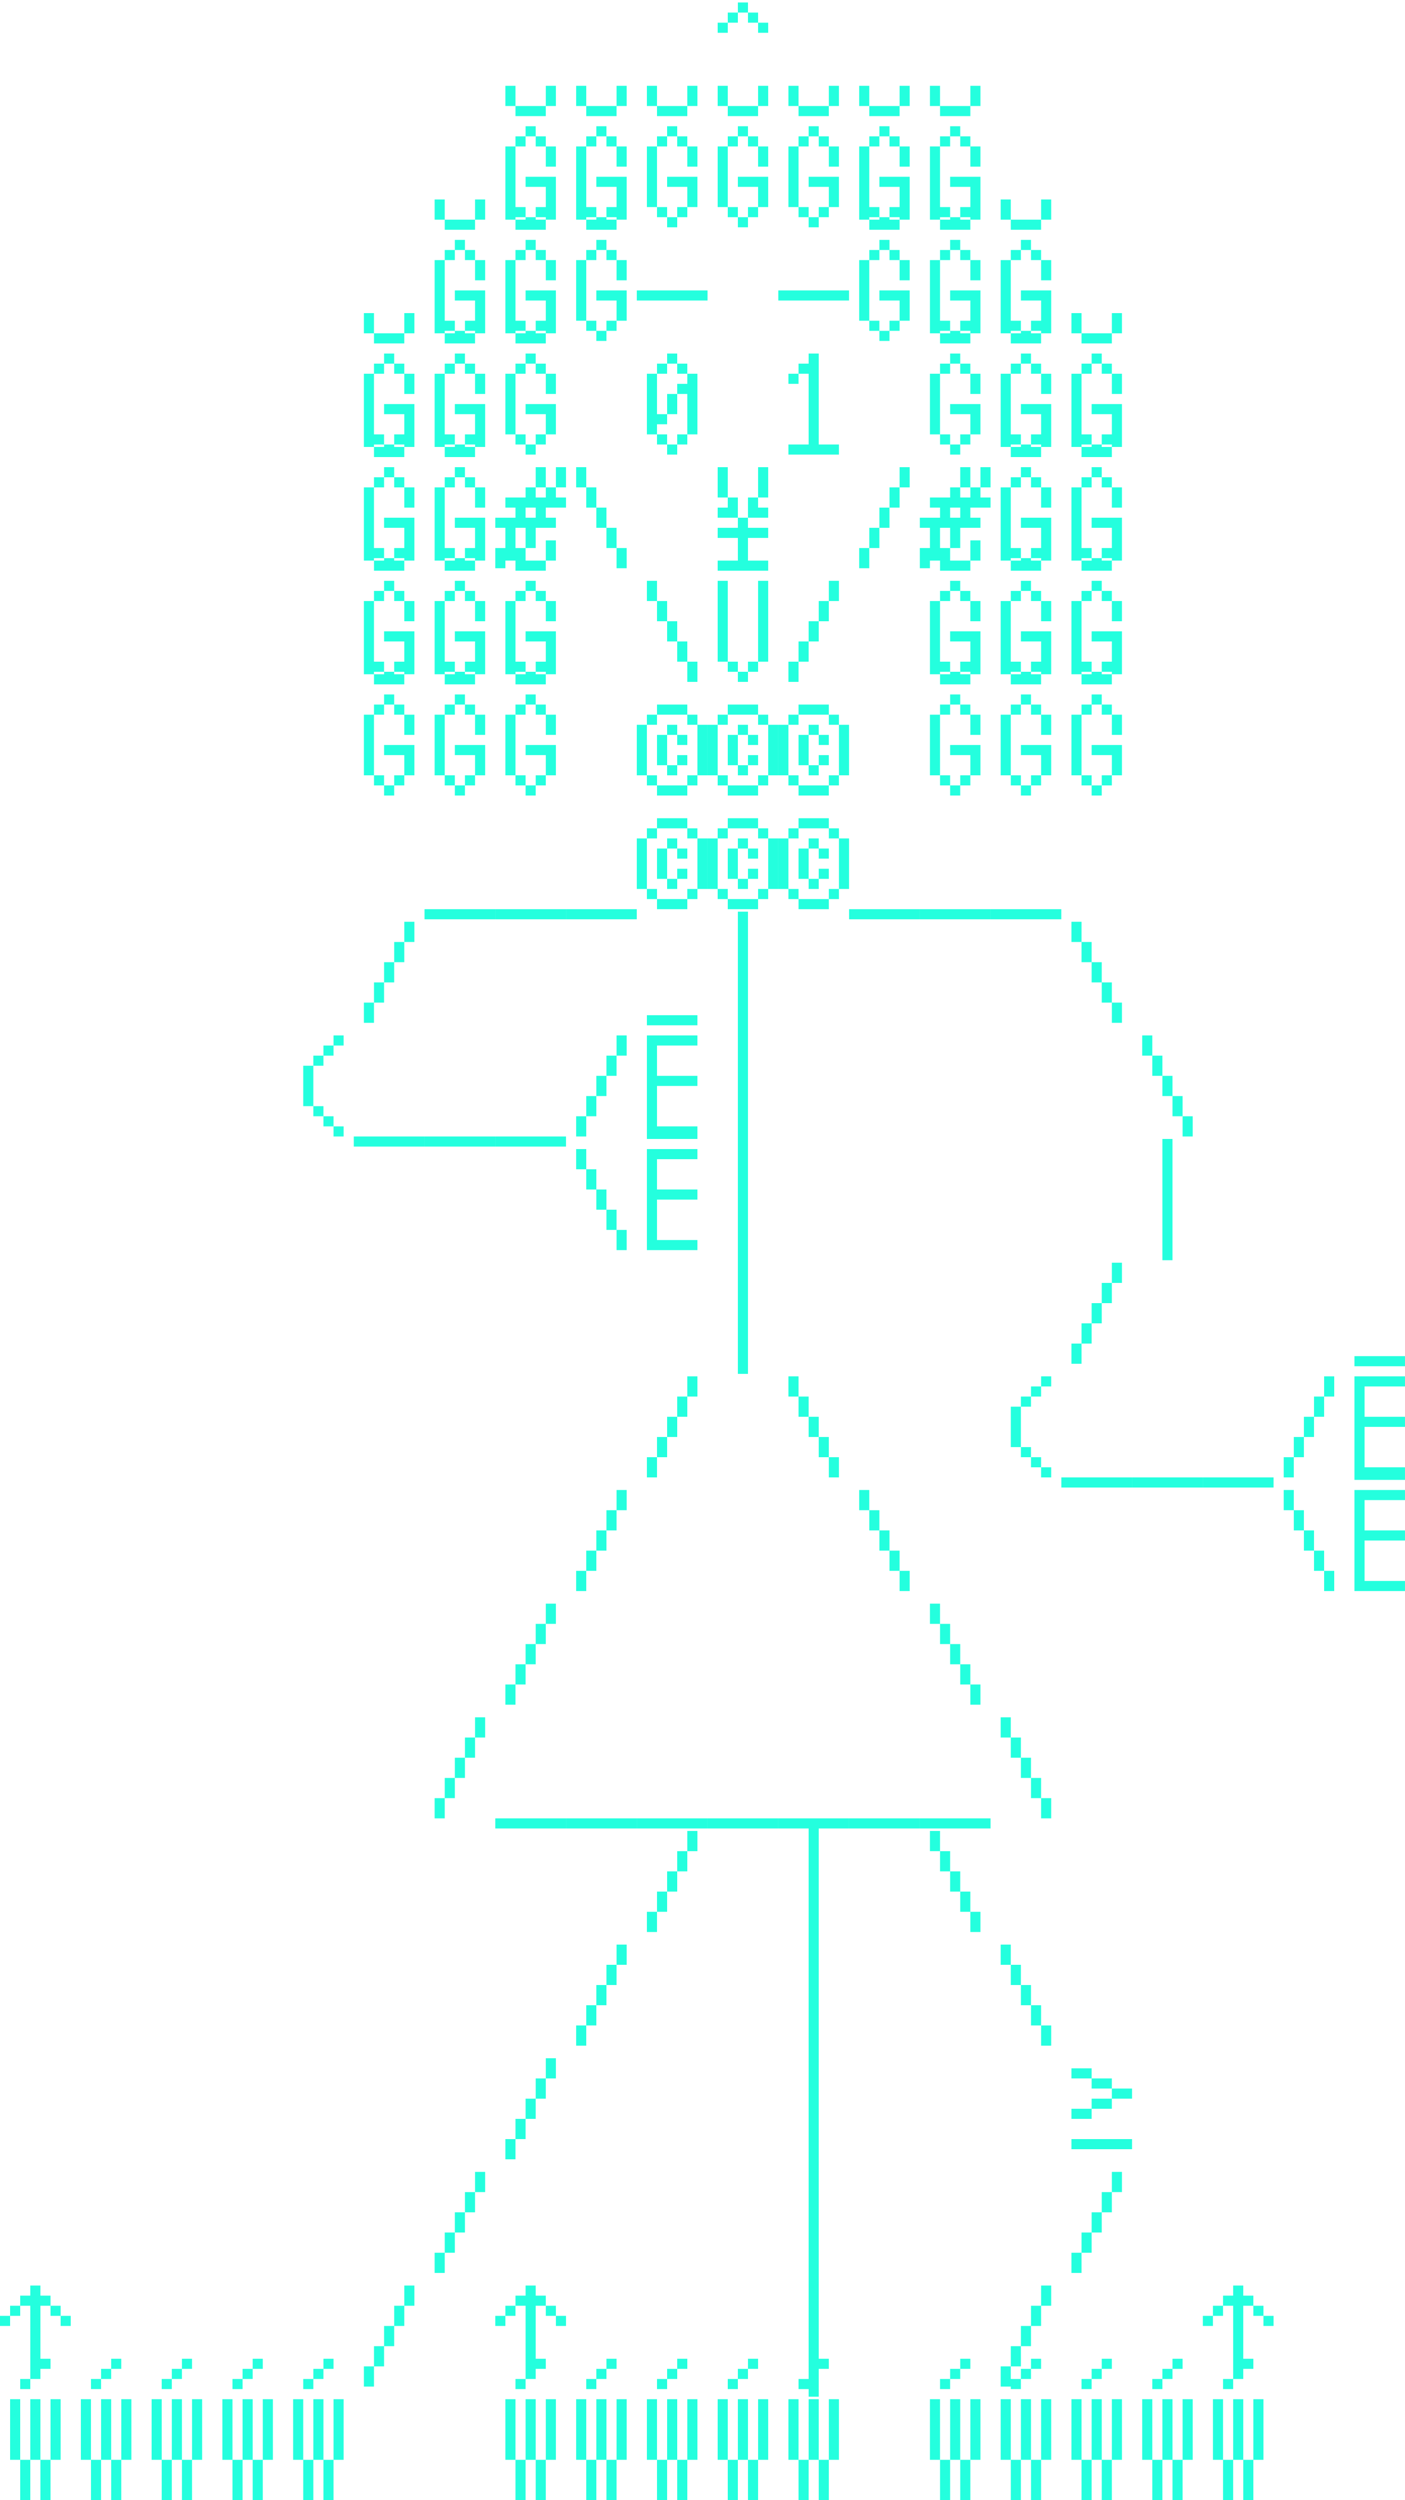 <svg width="371" height="660" viewBox="0 0 371 660" fill="none" xmlns="http://www.w3.org/2000/svg">
<path d="M194.839 3.322H197.507V0.654H194.839V3.322ZM192.171 5.99H194.839V3.322H192.171V5.99ZM197.507 3.322V5.99H200.175V3.322H197.507ZM189.504 5.99V8.658H192.171V5.99H189.504ZM200.175 5.99V8.658H202.843V5.99H200.175ZM136.121 22.651H133.453V27.986H136.121V22.651ZM146.792 22.651H144.124V27.986H146.792V22.651ZM144.124 30.654V27.986H136.121V30.654H144.124ZM138.788 33.322V35.99H141.456V33.322H138.788ZM136.121 35.99V38.657H138.788V35.99H136.121ZM141.456 35.99V38.657H144.124V35.99H141.456ZM136.121 38.657H133.453V54.664H136.121V38.657ZM146.792 38.657H144.124V43.993H146.792V38.657ZM138.788 49.329H144.124V54.664H146.792V46.661H138.788V49.329ZM136.121 54.664V57.332H138.788V54.664H136.121ZM141.456 54.664V57.332H144.124V54.664H141.456ZM138.788 57.332V60H141.456V57.332H138.788ZM154.804 22.651H152.136V27.986H154.804V22.651ZM165.475 22.651H162.808V27.986H165.475V22.651ZM162.808 30.654V27.986H154.804V30.654H162.808ZM157.472 33.322V35.99H160.14V33.322H157.472ZM154.804 35.99V38.657H157.472V35.99H154.804ZM160.14 35.99V38.657H162.808V35.99H160.14ZM154.804 38.657H152.136V54.664H154.804V38.657ZM165.475 38.657H162.808V43.993H165.475V38.657ZM157.472 49.329H162.808V54.664H165.475V46.661H157.472V49.329ZM154.804 54.664V57.332H157.472V54.664H154.804ZM160.14 54.664V57.332H162.808V54.664H160.14ZM157.472 57.332V60H160.14V57.332H157.472ZM173.488 22.651H170.82V27.986H173.488V22.651ZM184.159 22.651H181.491V27.986H184.159V22.651ZM181.491 30.654V27.986H173.488V30.654H181.491ZM176.156 33.322V35.99H178.823V33.322H176.156ZM173.488 35.99V38.657H176.156V35.99H173.488ZM178.823 35.99V38.657H181.491V35.99H178.823ZM173.488 38.657H170.82V54.664H173.488V38.657ZM184.159 38.657H181.491V43.993H184.159V38.657ZM176.156 49.329H181.491V54.664H184.159V46.661H176.156V49.329ZM173.488 54.664V57.332H176.156V54.664H173.488ZM178.823 54.664V57.332H181.491V54.664H178.823ZM176.156 57.332V60H178.823V57.332H176.156ZM192.171 22.651H189.504V27.986H192.171V22.651ZM202.843 22.651H200.175V27.986H202.843V22.651ZM200.175 30.654V27.986H192.171V30.654H200.175ZM194.839 33.322V35.99H197.507V33.322H194.839ZM192.171 35.99V38.657H194.839V35.99H192.171ZM197.507 35.99V38.657H200.175V35.99H197.507ZM192.171 38.657H189.504V54.664H192.171V38.657ZM202.843 38.657H200.175V43.993H202.843V38.657ZM194.839 49.329H200.175V54.664H202.843V46.661H194.839V49.329ZM192.171 54.664V57.332H194.839V54.664H192.171ZM197.507 54.664V57.332H200.175V54.664H197.507ZM194.839 57.332V60H197.507V57.332H194.839ZM210.855 22.651H208.187V27.986H210.855V22.651ZM221.526 22.651H218.858V27.986H221.526V22.651ZM218.858 30.654V27.986H210.855V30.654H218.858ZM213.523 33.322V35.99H216.191V33.322H213.523ZM210.855 35.99V38.657H213.523V35.99H210.855ZM216.191 35.99V38.657H218.858V35.99H216.191ZM210.855 38.657H208.187V54.664H210.855V38.657ZM221.526 38.657H218.858V43.993H221.526V38.657ZM213.523 49.329H218.858V54.664H221.526V46.661H213.523V49.329ZM210.855 54.664V57.332H213.523V54.664H210.855ZM216.191 54.664V57.332H218.858V54.664H216.191ZM213.523 57.332V60H216.191V57.332H213.523ZM229.539 22.651H226.871V27.986H229.539V22.651ZM240.21 22.651H237.542V27.986H240.21V22.651ZM237.542 30.654V27.986H229.539V30.654H237.542ZM232.206 33.322V35.99H234.874V33.322H232.206ZM229.539 35.99V38.657H232.206V35.99H229.539ZM234.874 35.99V38.657H237.542V35.99H234.874ZM229.539 38.657H226.871V54.664H229.539V38.657ZM240.21 38.657H237.542V43.993H240.21V38.657ZM232.206 49.329H237.542V54.664H240.21V46.661H232.206V49.329ZM229.539 54.664V57.332H232.206V54.664H229.539ZM234.874 54.664V57.332H237.542V54.664H234.874ZM232.206 57.332V60H234.874V57.332H232.206ZM248.222 22.651H245.554V27.986H248.222V22.651ZM258.893 22.651H256.226V27.986H258.893V22.651ZM256.226 30.654V27.986H248.222V30.654H256.226ZM250.89 33.322V35.99H253.558V33.322H250.89ZM248.222 35.99V38.657H250.89V35.99H248.222ZM253.558 35.99V38.657H256.226V35.99H253.558ZM248.222 38.657H245.554V54.664H248.222V38.657ZM258.893 38.657H256.226V43.993H258.893V38.657ZM250.89 49.329H256.226V54.664H258.893V46.661H250.89V49.329ZM248.222 54.664V57.332H250.89V54.664H248.222ZM253.558 54.664V57.332H256.226V54.664H253.558ZM250.89 57.332V60H253.558V57.332H250.89ZM117.437 52.651H114.769V57.986H117.437V52.651ZM128.108 52.651H125.441V57.986H128.108V52.651ZM125.441 60.654V57.986H117.437V60.654H125.441ZM120.105 63.322V65.99H122.773V63.322H120.105ZM117.437 65.99V68.657H120.105V65.99H117.437ZM122.773 65.99V68.657H125.441V65.99H122.773ZM117.437 68.657H114.769V84.664H117.437V68.657ZM128.108 68.657H125.441V73.993H128.108V68.657ZM120.105 79.329H125.441V84.664H128.108V76.661H120.105V79.329ZM117.437 84.664V87.332H120.105V84.664H117.437ZM122.773 84.664V87.332H125.441V84.664H122.773ZM120.105 87.332V90H122.773V87.332H120.105ZM136.121 52.651H133.453V57.986H136.121V52.651ZM146.792 52.651H144.124V57.986H146.792V52.651ZM144.124 60.654V57.986H136.121V60.654H144.124ZM138.788 63.322V65.99H141.456V63.322H138.788ZM136.121 65.99V68.657H138.788V65.99H136.121ZM141.456 65.99V68.657H144.124V65.99H141.456ZM136.121 68.657H133.453V84.664H136.121V68.657ZM146.792 68.657H144.124V73.993H146.792V68.657ZM138.788 79.329H144.124V84.664H146.792V76.661H138.788V79.329ZM136.121 84.664V87.332H138.788V84.664H136.121ZM141.456 84.664V87.332H144.124V84.664H141.456ZM138.788 87.332V90H141.456V87.332H138.788ZM154.804 52.651H152.136V57.986H154.804V52.651ZM165.475 52.651H162.808V57.986H165.475V52.651ZM162.808 60.654V57.986H154.804V60.654H162.808ZM157.472 63.322V65.99H160.14V63.322H157.472ZM154.804 65.99V68.657H157.472V65.99H154.804ZM160.14 65.99V68.657H162.808V65.99H160.14ZM154.804 68.657H152.136V84.664H154.804V68.657ZM165.475 68.657H162.808V73.993H165.475V68.657ZM157.472 79.329H162.808V84.664H165.475V76.661H157.472V79.329ZM154.804 84.664V87.332H157.472V84.664H154.804ZM160.14 84.664V87.332H162.808V84.664H160.14ZM157.472 87.332V90H160.14V87.332H157.472ZM186.827 79.329V76.661H168.152V79.329H186.827ZM224.194 79.329V76.661H205.519V79.329H224.194ZM229.539 52.651H226.871V57.986H229.539V52.651ZM240.21 52.651H237.542V57.986H240.21V52.651ZM237.542 60.654V57.986H229.539V60.654H237.542ZM232.206 63.322V65.99H234.874V63.322H232.206ZM229.539 65.99V68.657H232.206V65.99H229.539ZM234.874 65.99V68.657H237.542V65.99H234.874ZM229.539 68.657H226.871V84.664H229.539V68.657ZM240.21 68.657H237.542V73.993H240.21V68.657ZM232.206 79.329H237.542V84.664H240.21V76.661H232.206V79.329ZM229.539 84.664V87.332H232.206V84.664H229.539ZM234.874 84.664V87.332H237.542V84.664H234.874ZM232.206 87.332V90H234.874V87.332H232.206ZM248.222 52.651H245.554V57.986H248.222V52.651ZM258.893 52.651H256.226V57.986H258.893V52.651ZM256.226 60.654V57.986H248.222V60.654H256.226ZM250.89 63.322V65.99H253.558V63.322H250.89ZM248.222 65.99V68.657H250.89V65.99H248.222ZM253.558 65.99V68.657H256.226V65.99H253.558ZM248.222 68.657H245.554V84.664H248.222V68.657ZM258.893 68.657H256.226V73.993H258.893V68.657ZM250.89 79.329H256.226V84.664H258.893V76.661H250.89V79.329ZM248.222 84.664V87.332H250.89V84.664H248.222ZM253.558 84.664V87.332H256.226V84.664H253.558ZM250.89 87.332V90H253.558V87.332H250.89ZM266.906 52.651H264.238V57.986H266.906V52.651ZM277.577 52.651H274.909V57.986H277.577V52.651ZM274.909 60.654V57.986H266.906V60.654H274.909ZM269.574 63.322V65.99H272.241V63.322H269.574ZM266.906 65.99V68.657H269.574V65.99H266.906ZM272.241 65.99V68.657H274.909V65.99H272.241ZM266.906 68.657H264.238V84.664H266.906V68.657ZM277.577 68.657H274.909V73.993H277.577V68.657ZM269.574 79.329H274.909V84.664H277.577V76.661H269.574V79.329ZM266.906 84.664V87.332H269.574V84.664H266.906ZM272.241 84.664V87.332H274.909V84.664H272.241ZM269.574 87.332V90H272.241V87.332H269.574ZM98.754 82.651H96.086V87.986H98.754V82.651ZM109.425 82.651H106.757V87.986H109.425V82.651ZM106.757 90.654V87.986H98.754V90.654H106.757ZM101.421 93.322V95.99H104.089V93.322H101.421ZM98.754 95.99V98.657H101.421V95.99H98.754ZM104.089 95.99V98.657H106.757V95.99H104.089ZM98.754 98.657H96.086V114.664H98.754V98.657ZM109.425 98.657H106.757V103.993H109.425V98.657ZM101.421 109.329H106.757V114.664H109.425V106.661H101.421V109.329ZM98.754 114.664V117.332H101.421V114.664H98.754ZM104.089 114.664V117.332H106.757V114.664H104.089ZM101.421 117.332V120H104.089V117.332H101.421ZM117.437 82.651H114.769V87.986H117.437V82.651ZM128.108 82.651H125.441V87.986H128.108V82.651ZM125.441 90.654V87.986H117.437V90.654H125.441ZM120.105 93.322V95.99H122.773V93.322H120.105ZM117.437 95.99V98.657H120.105V95.99H117.437ZM122.773 95.99V98.657H125.441V95.99H122.773ZM117.437 98.657H114.769V114.664H117.437V98.657ZM128.108 98.657H125.441V103.993H128.108V98.657ZM120.105 109.329H125.441V114.664H128.108V106.661H120.105V109.329ZM117.437 114.664V117.332H120.105V114.664H117.437ZM122.773 114.664V117.332H125.441V114.664H122.773ZM120.105 117.332V120H122.773V117.332H120.105ZM136.121 82.651H133.453V87.986H136.121V82.651ZM146.792 82.651H144.124V87.986H146.792V82.651ZM144.124 90.654V87.986H136.121V90.654H144.124ZM138.788 93.322V95.99H141.456V93.322H138.788ZM136.121 95.99V98.657H138.788V95.99H136.121ZM141.456 95.99V98.657H144.124V95.99H141.456ZM136.121 98.657H133.453V114.664H136.121V98.657ZM146.792 98.657H144.124V103.993H146.792V98.657ZM138.788 109.329H144.124V114.664H146.792V106.661H138.788V109.329ZM136.121 114.664V117.332H138.788V114.664H136.121ZM141.456 114.664V117.332H144.124V114.664H141.456ZM138.788 117.332V120H141.456V117.332H138.788ZM176.156 93.322V95.99H178.823V93.322H176.156ZM173.488 95.99V98.657H176.156V95.99H173.488ZM178.823 95.99V98.657H181.491V95.99H178.823ZM173.488 98.657H170.82V114.664H173.488V111.997H176.156V109.329H173.488V98.657ZM178.823 103.993H181.491V114.664H184.159V98.657H181.491V101.325H178.823V103.993ZM178.823 103.993H176.156V109.329H178.823V103.993ZM173.488 114.664V117.332H176.156V114.664H173.488ZM178.823 114.664V117.332H181.491V114.664H178.823ZM176.156 117.332V120H178.823V117.332H176.156ZM221.526 117.332H216.191V93.322H213.523V95.99H210.855V98.657H213.523V117.332H208.187V120H221.526V117.332ZM208.187 98.657V101.325H210.855V98.657H208.187ZM248.222 82.651H245.554V87.986H248.222V82.651ZM258.893 82.651H256.226V87.986H258.893V82.651ZM256.226 90.654V87.986H248.222V90.654H256.226ZM250.89 93.322V95.99H253.558V93.322H250.89ZM248.222 95.99V98.657H250.89V95.99H248.222ZM253.558 95.99V98.657H256.226V95.99H253.558ZM248.222 98.657H245.554V114.664H248.222V98.657ZM258.893 98.657H256.226V103.993H258.893V98.657ZM250.89 109.329H256.226V114.664H258.893V106.661H250.89V109.329ZM248.222 114.664V117.332H250.89V114.664H248.222ZM253.558 114.664V117.332H256.226V114.664H253.558ZM250.89 117.332V120H253.558V117.332H250.89ZM266.906 82.651H264.238V87.986H266.906V82.651ZM277.577 82.651H274.909V87.986H277.577V82.651ZM274.909 90.654V87.986H266.906V90.654H274.909ZM269.574 93.322V95.99H272.241V93.322H269.574ZM266.906 95.99V98.657H269.574V95.99H266.906ZM272.241 95.99V98.657H274.909V95.99H272.241ZM266.906 98.657H264.238V114.664H266.906V98.657ZM277.577 98.657H274.909V103.993H277.577V98.657ZM269.574 109.329H274.909V114.664H277.577V106.661H269.574V109.329ZM266.906 114.664V117.332H269.574V114.664H266.906ZM272.241 114.664V117.332H274.909V114.664H272.241ZM269.574 117.332V120H272.241V117.332H269.574ZM285.589 82.651H282.921V87.986H285.589V82.651ZM296.261 82.651H293.593V87.986H296.261V82.651ZM293.593 90.654V87.986H285.589V90.654H293.593ZM288.257 93.322V95.99H290.925V93.322H288.257ZM285.589 95.99V98.657H288.257V95.99H285.589ZM290.925 95.99V98.657H293.593V95.99H290.925ZM285.589 98.657H282.921V114.664H285.589V98.657ZM296.261 98.657H293.593V103.993H296.261V98.657ZM288.257 109.329H293.593V114.664H296.261V106.661H288.257V109.329ZM285.589 114.664V117.332H288.257V114.664H285.589ZM290.925 114.664V117.332H293.593V114.664H290.925ZM288.257 117.332V120H290.925V117.332H288.257ZM98.754 112.651H96.086V117.986H98.754V112.651ZM109.425 112.651H106.757V117.986H109.425V112.651ZM106.757 120.654V117.986H98.754V120.654H106.757ZM101.421 123.322V125.99H104.089V123.322H101.421ZM98.754 125.99V128.658H101.421V125.99H98.754ZM104.089 125.99V128.658H106.757V125.99H104.089ZM98.754 128.658H96.086V144.664H98.754V128.658ZM109.425 128.658H106.757V133.993H109.425V128.658ZM101.421 139.329H106.757V144.664H109.425V136.661H101.421V139.329ZM98.754 144.664V147.332H101.421V144.664H98.754ZM104.089 144.664V147.332H106.757V144.664H104.089ZM101.421 147.332V150H104.089V147.332H101.421ZM117.437 112.651H114.769V117.986H117.437V112.651ZM128.108 112.651H125.441V117.986H128.108V112.651ZM125.441 120.654V117.986H117.437V120.654H125.441ZM120.105 123.322V125.99H122.773V123.322H120.105ZM117.437 125.99V128.658H120.105V125.99H117.437ZM122.773 125.99V128.658H125.441V125.99H122.773ZM117.437 128.658H114.769V144.664H117.437V128.658ZM128.108 128.658H125.441V133.993H128.108V128.658ZM120.105 139.329H125.441V144.664H128.108V136.661H120.105V139.329ZM117.437 144.664V147.332H120.105V144.664H117.437ZM122.773 144.664V147.332H125.441V144.664H122.773ZM120.105 147.332V150H122.773V147.332H120.105ZM144.124 123.322H141.456V128.658H144.124V123.322ZM149.46 123.322H146.792V128.658H149.46V123.322ZM144.124 128.658V131.325H141.456V128.658H138.788V131.325H133.453V133.993H136.121V136.661H130.785V139.329H133.453V144.664H136.121V139.329H138.788V144.664H141.456V139.329H146.792V136.661H144.124V133.993H149.46V131.325H146.792V128.658H144.124ZM141.456 136.661H138.788V133.993H141.456V136.661ZM130.785 150H133.453V144.664H130.785V150ZM136.121 150H138.788V144.664H136.121V150ZM154.804 123.322H152.136V128.658H154.804V123.322ZM157.472 128.658H154.804V133.993H157.472V128.658ZM160.14 133.993H157.472V139.329H160.14V133.993ZM162.808 139.329H160.14V144.664H162.808V139.329ZM165.475 144.664H162.808V150H165.475V144.664ZM192.171 123.322H189.504V131.325H192.171V123.322ZM202.843 123.322H200.175V131.325H202.843V123.322ZM192.171 131.325V133.993H189.504V136.661H194.839V131.325H192.171ZM202.843 133.993H200.175V131.325H197.507V136.661H202.843V133.993ZM189.504 141.997H194.839V150H197.507V141.997H202.843V139.329H197.507V136.661H194.839V139.329H189.504V141.997ZM240.21 123.322H237.542V128.658H240.21V123.322ZM237.542 128.658H234.874V133.993H237.542V128.658ZM234.874 133.993H232.206V139.329H234.874V133.993ZM232.206 139.329H229.539V144.664H232.206V139.329ZM229.539 144.664H226.871V150H229.539V144.664ZM256.226 123.322H253.558V128.658H256.226V123.322ZM261.561 123.322H258.893V128.658H261.561V123.322ZM256.226 128.658V131.325H253.558V128.658H250.89V131.325H245.554V133.993H248.222V136.661H242.887V139.329H245.554V144.664H248.222V139.329H250.89V144.664H253.558V139.329H258.893V136.661H256.226V133.993H261.561V131.325H258.893V128.658H256.226ZM253.558 136.661H250.89V133.993H253.558V136.661ZM242.887 150H245.554V144.664H242.887V150ZM248.222 150H250.89V144.664H248.222V150ZM266.906 112.651H264.238V117.986H266.906V112.651ZM277.577 112.651H274.909V117.986H277.577V112.651ZM274.909 120.654V117.986H266.906V120.654H274.909ZM269.574 123.322V125.99H272.241V123.322H269.574ZM266.906 125.99V128.658H269.574V125.99H266.906ZM272.241 125.99V128.658H274.909V125.99H272.241ZM266.906 128.658H264.238V144.664H266.906V128.658ZM277.577 128.658H274.909V133.993H277.577V128.658ZM269.574 139.329H274.909V144.664H277.577V136.661H269.574V139.329ZM266.906 144.664V147.332H269.574V144.664H266.906ZM272.241 144.664V147.332H274.909V144.664H272.241ZM269.574 147.332V150H272.241V147.332H269.574ZM285.589 112.651H282.921V117.986H285.589V112.651ZM296.261 112.651H293.593V117.986H296.261V112.651ZM293.593 120.654V117.986H285.589V120.654H293.593ZM288.257 123.322V125.99H290.925V123.322H288.257ZM285.589 125.99V128.658H288.257V125.99H285.589ZM290.925 125.99V128.658H293.593V125.99H290.925ZM285.589 128.658H282.921V144.664H285.589V128.658ZM296.261 128.658H293.593V133.993H296.261V128.658ZM288.257 139.329H293.593V144.664H296.261V136.661H288.257V139.329ZM285.589 144.664V147.332H288.257V144.664H285.589ZM290.925 144.664V147.332H293.593V144.664H290.925ZM288.257 147.332V150H290.925V147.332H288.257ZM98.754 142.651H96.086V147.986H98.754V142.651ZM109.425 142.651H106.757V147.986H109.425V142.651ZM106.757 150.654V147.986H98.754V150.654H106.757ZM101.421 153.322V155.99H104.089V153.322H101.421ZM98.754 155.99V158.658H101.421V155.99H98.754ZM104.089 155.99V158.658H106.757V155.99H104.089ZM98.754 158.658H96.086V174.664H98.754V158.658ZM109.425 158.658H106.757V163.993H109.425V158.658ZM101.421 169.329H106.757V174.664H109.425V166.661H101.421V169.329ZM98.754 174.664V177.332H101.421V174.664H98.754ZM104.089 174.664V177.332H106.757V174.664H104.089ZM101.421 177.332V180H104.089V177.332H101.421ZM117.437 142.651H114.769V147.986H117.437V142.651ZM128.108 142.651H125.441V147.986H128.108V142.651ZM125.441 150.654V147.986H117.437V150.654H125.441ZM120.105 153.322V155.99H122.773V153.322H120.105ZM117.437 155.99V158.658H120.105V155.99H117.437ZM122.773 155.99V158.658H125.441V155.99H122.773ZM117.437 158.658H114.769V174.664H117.437V158.658ZM128.108 158.658H125.441V163.993H128.108V158.658ZM120.105 169.329H125.441V174.664H128.108V166.661H120.105V169.329ZM117.437 174.664V177.332H120.105V174.664H117.437ZM122.773 174.664V177.332H125.441V174.664H122.773ZM120.105 177.332V180H122.773V177.332H120.105ZM136.121 142.651H133.453V147.986H136.121V142.651ZM146.792 142.651H144.124V147.986H146.792V142.651ZM144.124 150.654V147.986H136.121V150.654H144.124ZM138.788 153.322V155.99H141.456V153.322H138.788ZM136.121 155.99V158.658H138.788V155.99H136.121ZM141.456 155.99V158.658H144.124V155.99H141.456ZM136.121 158.658H133.453V174.664H136.121V158.658ZM146.792 158.658H144.124V163.993H146.792V158.658ZM138.788 169.329H144.124V174.664H146.792V166.661H138.788V169.329ZM136.121 174.664V177.332H138.788V174.664H136.121ZM141.456 174.664V177.332H144.124V174.664H141.456ZM138.788 177.332V180H141.456V177.332H138.788ZM173.488 153.322H170.82V158.658H173.488V153.322ZM176.156 158.658H173.488V163.993H176.156V158.658ZM178.823 163.993H176.156V169.329H178.823V163.993ZM181.491 169.329H178.823V174.664H181.491V169.329ZM184.159 174.664H181.491V180H184.159V174.664ZM202.843 150.654V147.986H189.504V150.654H202.843ZM192.171 153.322H189.504V174.664H192.171V153.322ZM202.843 153.322H200.175V174.664H202.843V153.322ZM192.171 174.664V177.332H194.839V174.664H192.171ZM197.507 174.664V177.332H200.175V174.664H197.507ZM194.839 177.332V180H197.507V177.332H194.839ZM221.526 153.322H218.858V158.658H221.526V153.322ZM218.858 158.658H216.191V163.993H218.858V158.658ZM216.191 163.993H213.523V169.329H216.191V163.993ZM213.523 169.329H210.855V174.664H213.523V169.329ZM210.855 174.664H208.187V180H210.855V174.664ZM248.222 142.651H245.554V147.986H248.222V142.651ZM258.893 142.651H256.226V147.986H258.893V142.651ZM256.226 150.654V147.986H248.222V150.654H256.226ZM250.89 153.322V155.99H253.558V153.322H250.89ZM248.222 155.99V158.658H250.89V155.99H248.222ZM253.558 155.99V158.658H256.226V155.99H253.558ZM248.222 158.658H245.554V174.664H248.222V158.658ZM258.893 158.658H256.226V163.993H258.893V158.658ZM250.89 169.329H256.226V174.664H258.893V166.661H250.89V169.329ZM248.222 174.664V177.332H250.89V174.664H248.222ZM253.558 174.664V177.332H256.226V174.664H253.558ZM250.89 177.332V180H253.558V177.332H250.89ZM266.906 142.651H264.238V147.986H266.906V142.651ZM277.577 142.651H274.909V147.986H277.577V142.651ZM274.909 150.654V147.986H266.906V150.654H274.909ZM269.574 153.322V155.99H272.241V153.322H269.574ZM266.906 155.99V158.658H269.574V155.99H266.906ZM272.241 155.99V158.658H274.909V155.99H272.241ZM266.906 158.658H264.238V174.664H266.906V158.658ZM277.577 158.658H274.909V163.993H277.577V158.658ZM269.574 169.329H274.909V174.664H277.577V166.661H269.574V169.329ZM266.906 174.664V177.332H269.574V174.664H266.906ZM272.241 174.664V177.332H274.909V174.664H272.241ZM269.574 177.332V180H272.241V177.332H269.574ZM285.589 142.651H282.921V147.986H285.589V142.651ZM296.261 142.651H293.593V147.986H296.261V142.651ZM293.593 150.654V147.986H285.589V150.654H293.593ZM288.257 153.322V155.99H290.925V153.322H288.257ZM285.589 155.99V158.658H288.257V155.99H285.589ZM290.925 155.99V158.658H293.593V155.99H290.925ZM285.589 158.658H282.921V174.664H285.589V158.658ZM296.261 158.658H293.593V163.993H296.261V158.658ZM288.257 169.329H293.593V174.664H296.261V166.661H288.257V169.329ZM285.589 174.664V177.332H288.257V174.664H285.589ZM290.925 174.664V177.332H293.593V174.664H290.925ZM288.257 177.332V180H290.925V177.332H288.257ZM98.754 172.651H96.086V177.986H98.754V172.651ZM109.425 172.651H106.757V177.986H109.425V172.651ZM106.757 180.654V177.986H98.754V180.654H106.757ZM101.421 183.322V185.99H104.089V183.322H101.421ZM98.754 185.99V188.658H101.421V185.99H98.754ZM104.089 185.99V188.658H106.757V185.99H104.089ZM98.754 188.658H96.086V204.664H98.754V188.658ZM109.425 188.658H106.757V193.993H109.425V188.658ZM101.421 199.329H106.757V204.664H109.425V196.661H101.421V199.329ZM98.754 204.664V207.332H101.421V204.664H98.754ZM104.089 204.664V207.332H106.757V204.664H104.089ZM101.421 207.332V210H104.089V207.332H101.421ZM117.437 172.651H114.769V177.986H117.437V172.651ZM128.108 172.651H125.441V177.986H128.108V172.651ZM125.441 180.654V177.986H117.437V180.654H125.441ZM120.105 183.322V185.99H122.773V183.322H120.105ZM117.437 185.99V188.658H120.105V185.99H117.437ZM122.773 185.99V188.658H125.441V185.99H122.773ZM117.437 188.658H114.769V204.664H117.437V188.658ZM128.108 188.658H125.441V193.993H128.108V188.658ZM120.105 199.329H125.441V204.664H128.108V196.661H120.105V199.329ZM117.437 204.664V207.332H120.105V204.664H117.437ZM122.773 204.664V207.332H125.441V204.664H122.773ZM120.105 207.332V210H122.773V207.332H120.105ZM136.121 172.651H133.453V177.986H136.121V172.651ZM146.792 172.651H144.124V177.986H146.792V172.651ZM144.124 180.654V177.986H136.121V180.654H144.124ZM138.788 183.322V185.99H141.456V183.322H138.788ZM136.121 185.99V188.658H138.788V185.99H136.121ZM141.456 185.99V188.658H144.124V185.99H141.456ZM136.121 188.658H133.453V204.664H136.121V188.658ZM146.792 188.658H144.124V193.993H146.792V188.658ZM138.788 199.329H144.124V204.664H146.792V196.661H138.788V199.329ZM136.121 204.664V207.332H138.788V204.664H136.121ZM141.456 204.664V207.332H144.124V204.664H141.456ZM138.788 207.332V210H141.456V207.332H138.788ZM181.491 188.658V185.99H173.488V188.658H181.491ZM170.82 188.658V191.325H173.488V188.658H170.82ZM181.491 188.658V191.325H184.159V188.658H181.491ZM170.82 191.325H168.152V204.664H170.82V191.325ZM176.156 191.325V193.993H178.823V191.325H176.156ZM186.827 191.325H184.159V204.664H186.827V191.325ZM176.156 193.993H173.488V201.997H176.156V193.993ZM178.823 193.993V196.661H181.491V193.993H178.823ZM178.823 199.329V201.997H181.491V199.329H178.823ZM176.156 201.997V204.664H178.823V201.997H176.156ZM170.82 204.664V207.332H173.488V204.664H170.82ZM181.491 204.664V207.332H184.159V204.664H181.491ZM181.491 210V207.332H173.488V210H181.491ZM200.175 188.658V185.99H192.171V188.658H200.175ZM189.504 188.658V191.325H192.171V188.658H189.504ZM200.175 188.658V191.325H202.843V188.658H200.175ZM189.504 191.325H186.836V204.664H189.504V191.325ZM194.839 191.325V193.993H197.507V191.325H194.839ZM205.51 191.325H202.843V204.664H205.51V191.325ZM194.839 193.993H192.171V201.997H194.839V193.993ZM197.507 193.993V196.661H200.175V193.993H197.507ZM197.507 199.329V201.997H200.175V199.329H197.507ZM194.839 201.997V204.664H197.507V201.997H194.839ZM189.504 204.664V207.332H192.171V204.664H189.504ZM200.175 204.664V207.332H202.843V204.664H200.175ZM200.175 210V207.332H192.171V210H200.175ZM218.858 188.658V185.99H210.855V188.658H218.858ZM208.187 188.658V191.325H210.855V188.658H208.187ZM218.858 188.658V191.325H221.526V188.658H218.858ZM208.187 191.325H205.519V204.664H208.187V191.325ZM213.523 191.325V193.993H216.191V191.325H213.523ZM224.194 191.325H221.526V204.664H224.194V191.325ZM213.523 193.993H210.855V201.997H213.523V193.993ZM216.191 193.993V196.661H218.858V193.993H216.191ZM216.191 199.329V201.997H218.858V199.329H216.191ZM213.523 201.997V204.664H216.191V201.997H213.523ZM208.187 204.664V207.332H210.855V204.664H208.187ZM218.858 204.664V207.332H221.526V204.664H218.858ZM218.858 210V207.332H210.855V210H218.858ZM248.222 172.651H245.554V177.986H248.222V172.651ZM258.893 172.651H256.226V177.986H258.893V172.651ZM256.226 180.654V177.986H248.222V180.654H256.226ZM250.89 183.322V185.99H253.558V183.322H250.89ZM248.222 185.99V188.658H250.89V185.99H248.222ZM253.558 185.99V188.658H256.226V185.99H253.558ZM248.222 188.658H245.554V204.664H248.222V188.658ZM258.893 188.658H256.226V193.993H258.893V188.658ZM250.89 199.329H256.226V204.664H258.893V196.661H250.89V199.329ZM248.222 204.664V207.332H250.89V204.664H248.222ZM253.558 204.664V207.332H256.226V204.664H253.558ZM250.89 207.332V210H253.558V207.332H250.89ZM266.906 172.651H264.238V177.986H266.906V172.651ZM277.577 172.651H274.909V177.986H277.577V172.651ZM274.909 180.654V177.986H266.906V180.654H274.909ZM269.574 183.322V185.99H272.241V183.322H269.574ZM266.906 185.99V188.658H269.574V185.99H266.906ZM272.241 185.99V188.658H274.909V185.99H272.241ZM266.906 188.658H264.238V204.664H266.906V188.658ZM277.577 188.658H274.909V193.993H277.577V188.658ZM269.574 199.329H274.909V204.664H277.577V196.661H269.574V199.329ZM266.906 204.664V207.332H269.574V204.664H266.906ZM272.241 204.664V207.332H274.909V204.664H272.241ZM269.574 207.332V210H272.241V207.332H269.574ZM285.589 172.651H282.921V177.986H285.589V172.651ZM296.261 172.651H293.593V177.986H296.261V172.651ZM293.593 180.654V177.986H285.589V180.654H293.593ZM288.257 183.322V185.99H290.925V183.322H288.257ZM285.589 185.99V188.658H288.257V185.99H285.589ZM290.925 185.99V188.658H293.593V185.99H290.925ZM285.589 188.658H282.921V204.664H285.589V188.658ZM296.261 188.658H293.593V193.993H296.261V188.658ZM288.257 199.329H293.593V204.664H296.261V196.661H288.257V199.329ZM285.589 204.664V207.332H288.257V204.664H285.589ZM290.925 204.664V207.332H293.593V204.664H290.925ZM288.257 207.332V210H290.925V207.332H288.257ZM130.776 242.668V240H112.101V242.668H130.776ZM149.46 242.668V240H130.785V242.668H149.46ZM168.143 242.668V240H149.469V242.668H168.143ZM181.491 218.658V215.99H173.488V218.658H181.491ZM170.82 218.658V221.325H173.488V218.658H170.82ZM181.491 218.658V221.325H184.159V218.658H181.491ZM170.82 221.325H168.152V234.664H170.82V221.325ZM176.156 221.325V223.993H178.823V221.325H176.156ZM186.827 221.325H184.159V234.664H186.827V221.325ZM176.156 223.993H173.488V231.997H176.156V223.993ZM178.823 223.993V226.661H181.491V223.993H178.823ZM178.823 229.329V231.997H181.491V229.329H178.823ZM176.156 231.997V234.664H178.823V231.997H176.156ZM170.82 234.664V237.332H173.488V234.664H170.82ZM181.491 234.664V237.332H184.159V234.664H181.491ZM181.491 240V237.332H173.488V240H181.491ZM200.175 218.658V215.99H192.171V218.658H200.175ZM189.504 218.658V221.325H192.171V218.658H189.504ZM200.175 218.658V221.325H202.843V218.658H200.175ZM189.504 221.325H186.836V234.664H189.504V221.325ZM194.839 221.325V223.993H197.507V221.325H194.839ZM205.51 221.325H202.843V234.664H205.51V221.325ZM194.839 223.993H192.171V231.997H194.839V223.993ZM197.507 223.993V226.661H200.175V223.993H197.507ZM197.507 229.329V231.997H200.175V229.329H197.507ZM194.839 231.997V234.664H197.507V231.997H194.839ZM189.504 234.664V237.332H192.171V234.664H189.504ZM200.175 234.664V237.332H202.843V234.664H200.175ZM200.175 240V237.332H192.171V240H200.175ZM218.858 218.658V215.99H210.855V218.658H218.858ZM208.187 218.658V221.325H210.855V218.658H208.187ZM218.858 218.658V221.325H221.526V218.658H218.858ZM208.187 221.325H205.519V234.664H208.187V221.325ZM213.523 221.325V223.993H216.191V221.325H213.523ZM224.194 221.325H221.526V234.664H224.194V221.325ZM213.523 223.993H210.855V231.997H213.523V223.993ZM216.191 223.993V226.661H218.858V223.993H216.191ZM216.191 229.329V231.997H218.858V229.329H216.191ZM213.523 231.997V234.664H216.191V231.997H213.523ZM208.187 234.664V237.332H210.855V234.664H208.187ZM218.858 234.664V237.332H221.526V234.664H218.858ZM218.858 240V237.332H210.855V240H218.858ZM242.878 242.668V240H224.203V242.668H242.878ZM261.561 242.668V240H242.887V242.668H261.561ZM280.245 242.668V240H261.57V242.668H280.245ZM109.425 243.322H106.757V248.658H109.425V243.322ZM106.757 248.658H104.089V253.993H106.757V248.658ZM104.089 253.993H101.421V259.329H104.089V253.993ZM101.421 259.329H98.754V264.664H101.421V259.329ZM98.754 264.664H96.086V270H98.754V264.664ZM197.507 240.654H194.839V272.668H197.507V240.654ZM285.589 243.322H282.921V248.658H285.589V243.322ZM288.257 248.658H285.589V253.993H288.257V248.658ZM290.925 253.993H288.257V259.329H290.925V253.993ZM293.593 259.329H290.925V264.664H293.593V259.329ZM296.261 264.664H293.593V270H296.261V264.664ZM88.073 273.322V275.99H90.741V273.322H88.073ZM85.406 275.99V278.658H88.073V275.99H85.406ZM82.738 278.658V281.325H85.406V278.658H82.738ZM82.738 281.325H80.07V291.997H82.738V281.325ZM82.738 291.997V294.664H85.406V291.997H82.738ZM85.406 294.664V297.332H88.073V294.664H85.406ZM88.073 297.332V300H90.741V297.332H88.073ZM112.093 302.668V300H93.418V302.668H112.093ZM130.776 302.668V300H112.101V302.668H130.776ZM149.46 302.668V300H130.785V302.668H149.46ZM165.475 273.322H162.808V278.658H165.475V273.322ZM162.808 278.658H160.14V283.993H162.808V278.658ZM160.14 283.993H157.472V289.329H160.14V283.993ZM157.472 289.329H154.804V294.664H157.472V289.329ZM154.804 294.664H152.136V300H154.804V294.664ZM184.159 270.654V267.986H170.82V270.654H184.159ZM184.159 297.332H173.488V286.661H184.159V283.993H173.488V275.99H184.159V273.322H170.82V300H184.159V297.332ZM197.507 270.654H194.839V302.668H197.507V270.654ZM304.273 273.322H301.605V278.658H304.273V273.322ZM306.941 278.658H304.273V283.993H306.941V278.658ZM309.609 283.993H306.941V289.329H309.609V283.993ZM312.276 289.329H309.609V294.664H312.276V289.329ZM314.944 294.664H312.276V300H314.944V294.664ZM154.804 303.322H152.136V308.658H154.804V303.322ZM157.472 308.658H154.804V313.993H157.472V308.658ZM160.14 313.993H157.472V319.329H160.14V313.993ZM162.808 319.329H160.14V324.664H162.808V319.329ZM165.475 324.664H162.808V330H165.475V324.664ZM184.159 300.654V297.986H170.82V300.654H184.159ZM184.159 327.332H173.488V316.661H184.159V313.993H173.488V305.99H184.159V303.322H170.82V330H184.159V327.332ZM197.507 300.654H194.839V332.668H197.507V300.654ZM309.609 300.654H306.941V332.668H309.609V300.654ZM197.507 330.654H194.839V362.668H197.507V330.654ZM296.261 333.322H293.593V338.658H296.261V333.322ZM293.593 338.658H290.925V343.993H293.593V338.658ZM290.925 343.993H288.257V349.329H290.925V343.993ZM288.257 349.329H285.589V354.664H288.257V349.329ZM285.589 354.664H282.921V360H285.589V354.664ZM184.159 363.322H181.491V368.658H184.159V363.322ZM181.491 368.658H178.823V373.993H181.491V368.658ZM178.823 373.993H176.156V379.329H178.823V373.993ZM176.156 379.329H173.488V384.664H176.156V379.329ZM173.488 384.664H170.82V390H173.488V384.664ZM210.855 363.322H208.187V368.658H210.855V363.322ZM213.523 368.658H210.855V373.993H213.523V368.658ZM216.191 373.993H213.523V379.329H216.191V373.993ZM218.858 379.329H216.191V384.664H218.858V379.329ZM221.526 384.664H218.858V390H221.526V384.664ZM274.909 363.322V365.99H277.577V363.322H274.909ZM272.241 365.99V368.658H274.909V365.99H272.241ZM269.574 368.658V371.325H272.241V368.658H269.574ZM269.574 371.325H266.906V381.997H269.574V371.325ZM269.574 381.997V384.664H272.241V381.997H269.574ZM272.241 384.664V387.332H274.909V384.664H272.241ZM274.909 387.332V390H277.577V387.332H274.909ZM298.928 392.668V390H280.254V392.668H298.928ZM317.612 392.668V390H298.937V392.668H317.612ZM336.296 392.668V390H317.621V392.668H336.296ZM352.311 363.322H349.643V368.658H352.311V363.322ZM349.643 368.658H346.976V373.993H349.643V368.658ZM346.976 373.993H344.308V379.329H346.976V373.993ZM344.308 379.329H341.64V384.664H344.308V379.329ZM341.64 384.664H338.972V390H341.64V384.664ZM370.995 360.654V357.986H357.656V360.654H370.995ZM370.995 387.332H360.324V376.661H370.995V373.993H360.324V365.99H370.995V363.322H357.656V390H370.995V387.332ZM165.475 393.322H162.808V398.658H165.475V393.322ZM162.808 398.658H160.14V403.993H162.808V398.658ZM160.14 403.993H157.472V409.329H160.14V403.993ZM157.472 409.329H154.804V414.664H157.472V409.329ZM154.804 414.664H152.136V420H154.804V414.664ZM229.539 393.322H226.871V398.658H229.539V393.322ZM232.206 398.658H229.539V403.993H232.206V398.658ZM234.874 403.993H232.206V409.329H234.874V403.993ZM237.542 409.329H234.874V414.664H237.542V409.329ZM240.21 414.664H237.542V420H240.21V414.664ZM341.64 393.322H338.972V398.658H341.64V393.322ZM344.308 398.658H341.64V403.993H344.308V398.658ZM346.976 403.993H344.308V409.329H346.976V403.993ZM349.643 409.329H346.976V414.664H349.643V409.329ZM352.311 414.664H349.643V420H352.311V414.664ZM370.995 390.654V387.986H357.656V390.654H370.995ZM370.995 417.332H360.324V406.661H370.995V403.993H360.324V395.99H370.995V393.322H357.656V420H370.995V417.332ZM146.792 423.322H144.124V428.658H146.792V423.322ZM144.124 428.658H141.456V433.993H144.124V428.658ZM141.456 433.993H138.788V439.329H141.456V433.993ZM138.788 439.329H136.121V444.664H138.788V439.329ZM136.121 444.664H133.453V450H136.121V444.664ZM248.222 423.322H245.554V428.658H248.222V423.322ZM250.89 428.658H248.222V433.993H250.89V428.658ZM253.558 433.993H250.89V439.329H253.558V433.993ZM256.226 439.329H253.558V444.664H256.226V439.329ZM258.893 444.664H256.226V450H258.893V444.664ZM128.108 453.322H125.441V458.658H128.108V453.322ZM125.441 458.658H122.773V463.993H125.441V458.658ZM122.773 463.993H120.105V469.329H122.773V463.993ZM120.105 469.329H117.437V474.664H120.105V469.329ZM117.437 474.664H114.769V480H117.437V474.664ZM149.46 482.668V480H130.785V482.668H149.46ZM168.143 482.668V480H149.469V482.668H168.143ZM186.827 482.668V480H168.152V482.668H186.827ZM205.51 482.668V480H186.836V482.668H205.51ZM224.194 482.668V480H205.519V482.668H224.194ZM242.878 482.668V480H224.203V482.668H242.878ZM261.561 482.668V480H242.887V482.668H261.561ZM266.906 453.322H264.238V458.658H266.906V453.322ZM269.574 458.658H266.906V463.993H269.574V458.658ZM272.241 463.993H269.574V469.329H272.241V463.993ZM274.909 469.329H272.241V474.664H274.909V469.329ZM277.577 474.664H274.909V480H277.577V474.664ZM184.159 483.322H181.491V488.658H184.159V483.322ZM181.491 488.658H178.823V493.993H181.491V488.658ZM178.823 493.993H176.156V499.329H178.823V493.993ZM176.156 499.329H173.488V504.664H176.156V499.329ZM173.488 504.664H170.82V510H173.488V504.664ZM216.191 480.654H213.523V512.668H216.191V480.654ZM248.222 483.322H245.554V488.658H248.222V483.322ZM250.89 488.658H248.222V493.993H250.89V488.658ZM253.558 493.993H250.89V499.329H253.558V493.993ZM256.226 499.329H253.558V504.664H256.226V499.329ZM258.893 504.664H256.226V510H258.893V504.664ZM165.475 513.322H162.808V518.658H165.475V513.322ZM162.808 518.658H160.14V523.993H162.808V518.658ZM160.14 523.993H157.472V529.329H160.14V523.993ZM157.472 529.329H154.804V534.664H157.472V529.329ZM154.804 534.664H152.136V540H154.804V534.664ZM216.191 510.654H213.523V542.668H216.191V510.654ZM266.906 513.322H264.238V518.658H266.906V513.322ZM269.574 518.658H266.906V523.993H269.574V518.658ZM272.241 523.993H269.574V529.329H272.241V523.993ZM274.909 529.329H272.241V534.664H274.909V529.329ZM277.577 534.664H274.909V540H277.577V534.664ZM146.792 543.322H144.124V548.658H146.792V543.322ZM144.124 548.658H141.456V553.993H144.124V548.658ZM141.456 553.993H138.788V559.329H141.456V553.993ZM138.788 559.329H136.121V564.664H138.788V559.329ZM136.121 564.664H133.453V570H136.121V564.664ZM216.191 540.654H213.523V572.668H216.191V540.654ZM288.257 545.99H282.921V548.658H288.257V545.99ZM293.593 548.658H288.257V551.325H293.593V548.658ZM298.928 551.325H293.593V553.993H298.928V551.325ZM288.257 553.993V556.661H293.593V553.993H288.257ZM282.921 556.661V559.329H288.257V556.661H282.921ZM298.928 564.664H282.921V567.332H298.928V564.664ZM128.108 573.322H125.441V578.658H128.108V573.322ZM125.441 578.658H122.773V583.993H125.441V578.658ZM122.773 583.993H120.105V589.329H122.773V583.993ZM120.105 589.329H117.437V594.664H120.105V589.329ZM117.437 594.664H114.769V600H117.437V594.664ZM216.191 570.654H213.523V602.668H216.191V570.654ZM296.261 573.322H293.593V578.658H296.261V573.322ZM293.593 578.658H290.925V583.993H293.593V578.658ZM290.925 583.993H288.257V589.329H290.925V583.993ZM288.257 589.329H285.589V594.664H288.257V589.329ZM285.589 594.664H282.921V600H285.589V594.664ZM10.671 605.99V603.322H8.003V605.99H5.336V608.658H8.003V627.332H10.671V608.658H13.339V605.99H10.671ZM2.668 611.325H5.336V608.658H2.668V611.325ZM13.339 608.658V611.325H16.007V608.658H13.339ZM0 613.993H2.668V611.325H0V613.993ZM16.007 611.325V613.993H18.675V611.325H16.007ZM109.425 603.322H106.757V608.658H109.425V603.322ZM106.757 608.658H104.089V613.993H106.757V608.658ZM104.089 613.993H101.421V619.329H104.089V613.993ZM101.421 619.329H98.754V624.664H101.421V619.329ZM98.754 624.664H96.086V630H98.754V624.664ZM141.456 605.99V603.322H138.788V605.99H136.121V608.658H138.788V627.332H141.456V608.658H144.124V605.99H141.456ZM133.453 611.325H136.121V608.658H133.453V611.325ZM144.124 608.658V611.325H146.792V608.658H144.124ZM130.785 613.993H133.453V611.325H130.785V613.993ZM146.792 611.325V613.993H149.46V611.325H146.792ZM216.191 600.654H213.523V632.668H216.191V600.654ZM277.577 603.322H274.909V608.658H277.577V603.322ZM274.909 608.658H272.241V613.993H274.909V608.658ZM272.241 613.993H269.574V619.329H272.241V613.993ZM269.574 619.329H266.906V624.664H269.574V619.329ZM266.906 624.664H264.238V630H266.906V624.664ZM328.292 605.99V603.322H325.624V605.99H322.956V608.658H325.624V627.332H328.292V608.658H330.96V605.99H328.292ZM320.289 611.325H322.956V608.658H320.289V611.325ZM330.96 608.658V611.325H333.628V608.658H330.96ZM317.621 613.993H320.289V611.325H317.621V613.993ZM333.628 611.325V613.993H336.296V611.325H333.628ZM10.671 625.319H13.339V622.651H10.671V625.319ZM8.003 627.986H10.671V625.319H8.003V627.986ZM5.336 630.654H8.003V627.986H5.336V630.654ZM5.336 633.322H2.668V649.329H5.336V633.322ZM10.671 633.322H8.003V649.329H10.671V633.322ZM16.007 633.322H13.339V649.329H16.007V633.322ZM8.003 649.329H5.336V660H8.003V649.329ZM13.339 649.329H10.671V660H13.339V649.329ZM29.355 625.319H32.023V622.651H29.355V625.319ZM26.687 627.986H29.355V625.319H26.687V627.986ZM24.019 630.654H26.687V627.986H24.019V630.654ZM24.019 633.322H21.351V649.329H24.019V633.322ZM29.355 633.322H26.687V649.329H29.355V633.322ZM34.69 633.322H32.023V649.329H34.69V633.322ZM26.687 649.329H24.019V660H26.687V649.329ZM32.023 649.329H29.355V660H32.023V649.329ZM48.038 625.319H50.706V622.651H48.038V625.319ZM45.371 627.986H48.038V625.319H45.371V627.986ZM42.703 630.654H45.371V627.986H42.703V630.654ZM42.703 633.322H40.035V649.329H42.703V633.322ZM48.038 633.322H45.371V649.329H48.038V633.322ZM53.374 633.322H50.706V649.329H53.374V633.322ZM45.371 649.329H42.703V660H45.371V649.329ZM50.706 649.329H48.038V660H50.706V649.329ZM66.722 625.319H69.39V622.651H66.722V625.319ZM64.054 627.986H66.722V625.319H64.054V627.986ZM61.386 630.654H64.054V627.986H61.386V630.654ZM61.386 633.322H58.718V649.329H61.386V633.322ZM66.722 633.322H64.054V649.329H66.722V633.322ZM72.058 633.322H69.39V649.329H72.058V633.322ZM64.054 649.329H61.386V660H64.054V649.329ZM69.39 649.329H66.722V660H69.39V649.329ZM85.406 625.319H88.073V622.651H85.406V625.319ZM82.738 627.986H85.406V625.319H82.738V627.986ZM80.07 630.654H82.738V627.986H80.07V630.654ZM80.07 633.322H77.402V649.329H80.07V633.322ZM85.406 633.322H82.738V649.329H85.406V633.322ZM90.741 633.322H88.073V649.329H90.741V633.322ZM82.738 649.329H80.07V660H82.738V649.329ZM88.073 649.329H85.406V660H88.073V649.329ZM141.456 625.319H144.124V622.651H141.456V625.319ZM138.788 627.986H141.456V625.319H138.788V627.986ZM136.121 630.654H138.788V627.986H136.121V630.654ZM136.121 633.322H133.453V649.329H136.121V633.322ZM141.456 633.322H138.788V649.329H141.456V633.322ZM146.792 633.322H144.124V649.329H146.792V633.322ZM138.788 649.329H136.121V660H138.788V649.329ZM144.124 649.329H141.456V660H144.124V649.329ZM160.14 625.319H162.808V622.651H160.14V625.319ZM157.472 627.986H160.14V625.319H157.472V627.986ZM154.804 630.654H157.472V627.986H154.804V630.654ZM154.804 633.322H152.136V649.329H154.804V633.322ZM160.14 633.322H157.472V649.329H160.14V633.322ZM165.475 633.322H162.808V649.329H165.475V633.322ZM157.472 649.329H154.804V660H157.472V649.329ZM162.808 649.329H160.14V660H162.808V649.329ZM178.823 625.319H181.491V622.651H178.823V625.319ZM176.156 627.986H178.823V625.319H176.156V627.986ZM173.488 630.654H176.156V627.986H173.488V630.654ZM173.488 633.322H170.82V649.329H173.488V633.322ZM178.823 633.322H176.156V649.329H178.823V633.322ZM184.159 633.322H181.491V649.329H184.159V633.322ZM176.156 649.329H173.488V660H176.156V649.329ZM181.491 649.329H178.823V660H181.491V649.329ZM197.507 625.319H200.175V622.651H197.507V625.319ZM194.839 627.986H197.507V625.319H194.839V627.986ZM192.171 630.654H194.839V627.986H192.171V630.654ZM192.171 633.322H189.504V649.329H192.171V633.322ZM197.507 633.322H194.839V649.329H197.507V633.322ZM202.843 633.322H200.175V649.329H202.843V633.322ZM194.839 649.329H192.171V660H194.839V649.329ZM200.175 649.329H197.507V660H200.175V649.329ZM216.191 625.319H218.858V622.651H216.191V625.319ZM213.523 627.986H216.191V625.319H213.523V627.986ZM210.855 630.654H213.523V627.986H210.855V630.654ZM210.855 633.322H208.187V649.329H210.855V633.322ZM216.191 633.322H213.523V649.329H216.191V633.322ZM221.526 633.322H218.858V649.329H221.526V633.322ZM213.523 649.329H210.855V660H213.523V649.329ZM218.858 649.329H216.191V660H218.858V649.329ZM253.558 625.319H256.226V622.651H253.558V625.319ZM250.89 627.986H253.558V625.319H250.89V627.986ZM248.222 630.654H250.89V627.986H248.222V630.654ZM248.222 633.322H245.554V649.329H248.222V633.322ZM253.558 633.322H250.89V649.329H253.558V633.322ZM258.893 633.322H256.226V649.329H258.893V633.322ZM250.89 649.329H248.222V660H250.89V649.329ZM256.226 649.329H253.558V660H256.226V649.329ZM272.241 625.319H274.909V622.651H272.241V625.319ZM269.574 627.986H272.241V625.319H269.574V627.986ZM266.906 630.654H269.574V627.986H266.906V630.654ZM266.906 633.322H264.238V649.329H266.906V633.322ZM272.241 633.322H269.574V649.329H272.241V633.322ZM277.577 633.322H274.909V649.329H277.577V633.322ZM269.574 649.329H266.906V660H269.574V649.329ZM274.909 649.329H272.241V660H274.909V649.329ZM290.925 625.319H293.593V622.651H290.925V625.319ZM288.257 627.986H290.925V625.319H288.257V627.986ZM285.589 630.654H288.257V627.986H285.589V630.654ZM285.589 633.322H282.921V649.329H285.589V633.322ZM290.925 633.322H288.257V649.329H290.925V633.322ZM296.261 633.322H293.593V649.329H296.261V633.322ZM288.257 649.329H285.589V660H288.257V649.329ZM293.593 649.329H290.925V660H293.593V649.329ZM309.609 625.319H312.276V622.651H309.609V625.319ZM306.941 627.986H309.609V625.319H306.941V627.986ZM304.273 630.654H306.941V627.986H304.273V630.654ZM304.273 633.322H301.605V649.329H304.273V633.322ZM309.609 633.322H306.941V649.329H309.609V633.322ZM314.944 633.322H312.276V649.329H314.944V633.322ZM306.941 649.329H304.273V660H306.941V649.329ZM312.276 649.329H309.609V660H312.276V649.329ZM328.292 625.319H330.96V622.651H328.292V625.319ZM325.624 627.986H328.292V625.319H325.624V627.986ZM322.956 630.654H325.624V627.986H322.956V630.654ZM322.956 633.322H320.289V649.329H322.956V633.322ZM328.292 633.322H325.624V649.329H328.292V633.322ZM333.628 633.322H330.96V649.329H333.628V633.322ZM325.624 649.329H322.956V660H325.624V649.329ZM330.96 649.329H328.292V660H330.96V649.329Z" fill="#24FFDE"/>
</svg>
